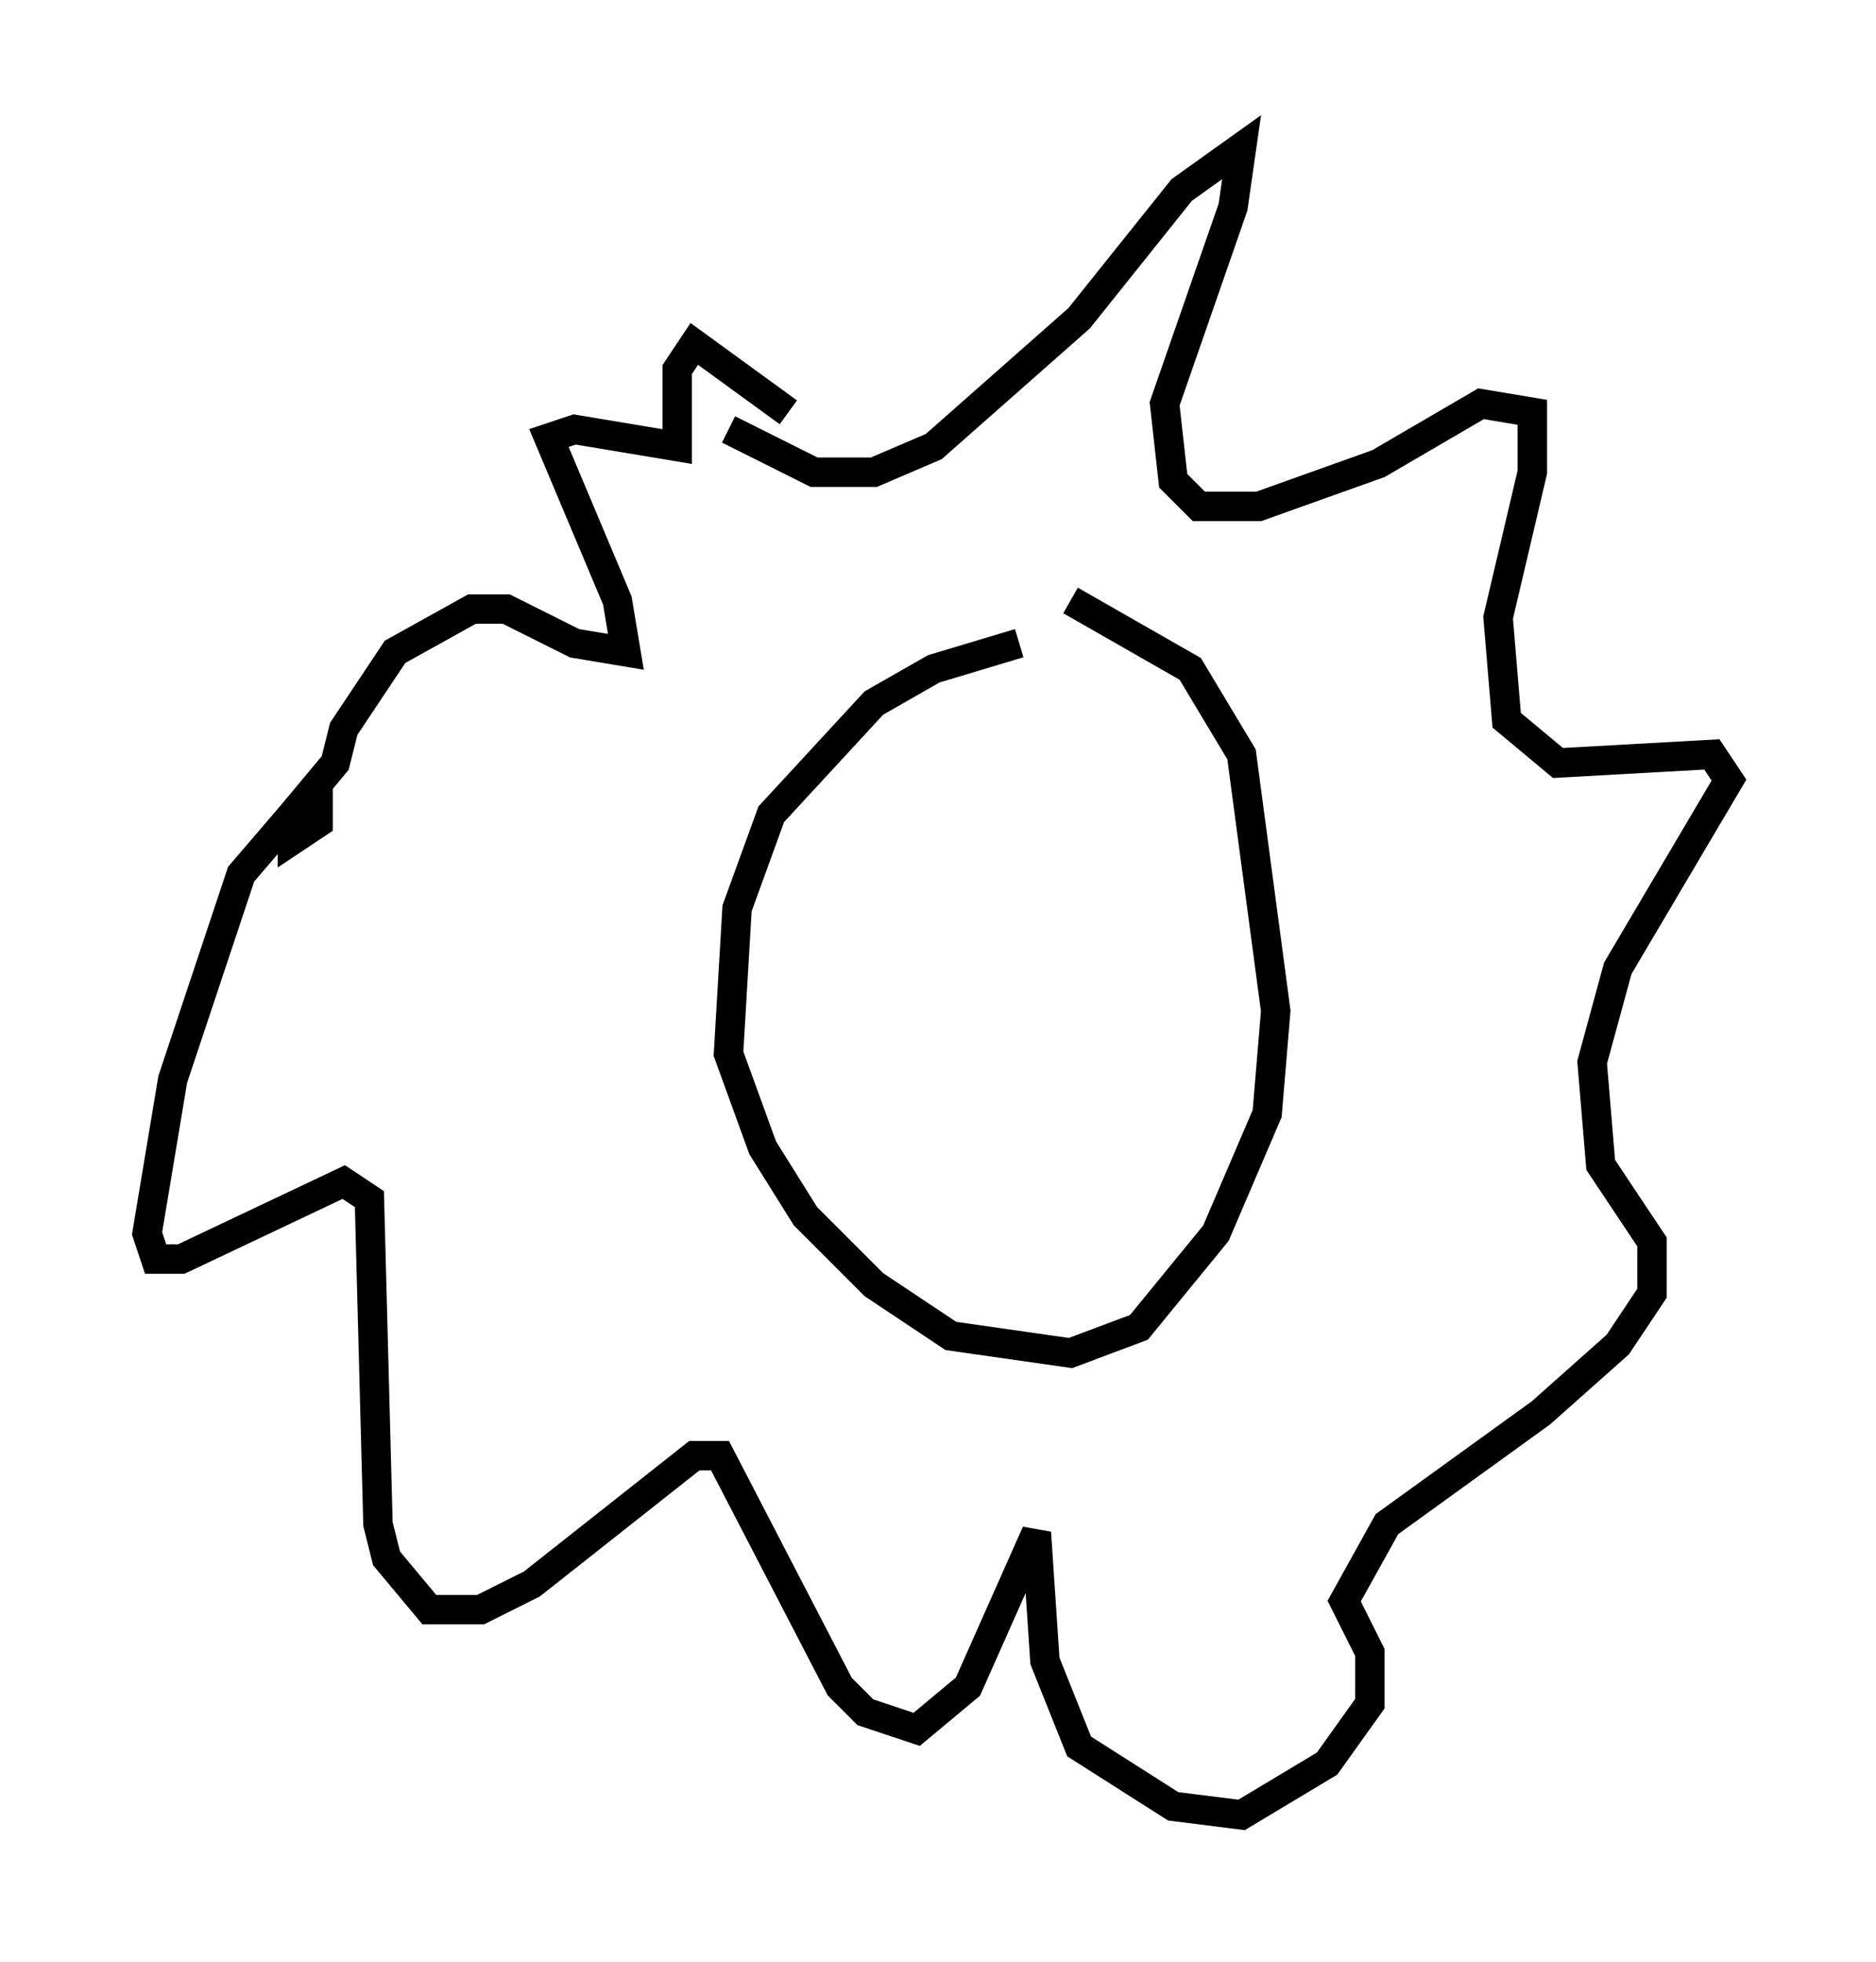 <?xml version="1.0" encoding="utf-8" ?>
<svg baseProfile="full" height="66.648" version="1.1" width="63.743" xmlns="http://www.w3.org/2000/svg" xmlns:ev="http://www.w3.org/2001/xml-events" xmlns:xlink="http://www.w3.org/1999/xlink"><defs /><rect fill="white" height="66.648" width="63.743" x="0" y="0" /><path d="M38.698, 21.849 m-4.067, 0.0 l-2.905, 0.872 -2.034, 1.162 l-3.486, 3.777 -1.162, 3.196 l-0.291, 4.939 1.162, 3.196 l1.453, 2.324 2.324, 2.324 l2.615, 1.743 4.067, 0.581 l2.324, -0.872 2.615, -3.196 l1.743, -4.067 0.291, -3.486 l-1.162, -8.715 -1.743, -2.905 l-4.067, -2.324 m-11.62, -5.81 l2.905, 1.453 2.034, 0.0 l2.034, -0.872 4.939, -4.358 l3.486, -4.358 2.034, -1.453 l-0.291, 2.034 -2.324, 6.682 l0.291, 2.615 0.872, 0.872 l2.034, 0.0 4.067, -1.453 l3.486, -2.034 1.743, 0.291 l0.0, 2.034 -1.162, 4.939 l0.291, 3.486 1.743, 1.453 l5.229, -0.291 0.581, 0.872 l-3.777, 6.391 -0.872, 3.196 l0.291, 3.486 1.743, 2.615 l0.0, 1.743 -1.162, 1.743 l-2.615, 2.324 -5.229, 3.777 l-1.453, 2.615 0.872, 1.743 l0.0, 1.743 -1.453, 2.034 l-2.905, 1.743 -2.324, -0.291 l-3.196, -2.034 -1.162, -2.905 l-0.291, -4.358 -2.324, 5.229 l-1.743, 1.453 -1.743, -0.581 l-0.872, -0.872 -4.067, -7.844 l-0.872, 0.0 -5.52, 4.358 l-1.743, 0.872 -1.743, 0.0 l-1.453, -1.743 -0.291, -1.162 l-0.291, -11.039 -0.872, -0.581 l-5.52, 2.615 -0.872, 0.0 l-0.291, -0.872 0.872, -5.229 l2.324, -6.972 1.743, -2.034 l0.872, -0.581 0.0, 0.872 l-0.872, 0.581 0.0, -0.872 l1.453, -1.743 0.291, -1.162 l1.743, -2.615 2.615, -1.453 l1.162, 0.0 2.324, 1.162 l1.743, 0.291 -0.291, -1.743 l-2.324, -5.52 0.872, -0.291 l3.486, 0.581 0.0, -2.615 l0.581, -0.872 3.196, 2.324 " fill="none" stroke="black" stroke-width="1" /></svg>